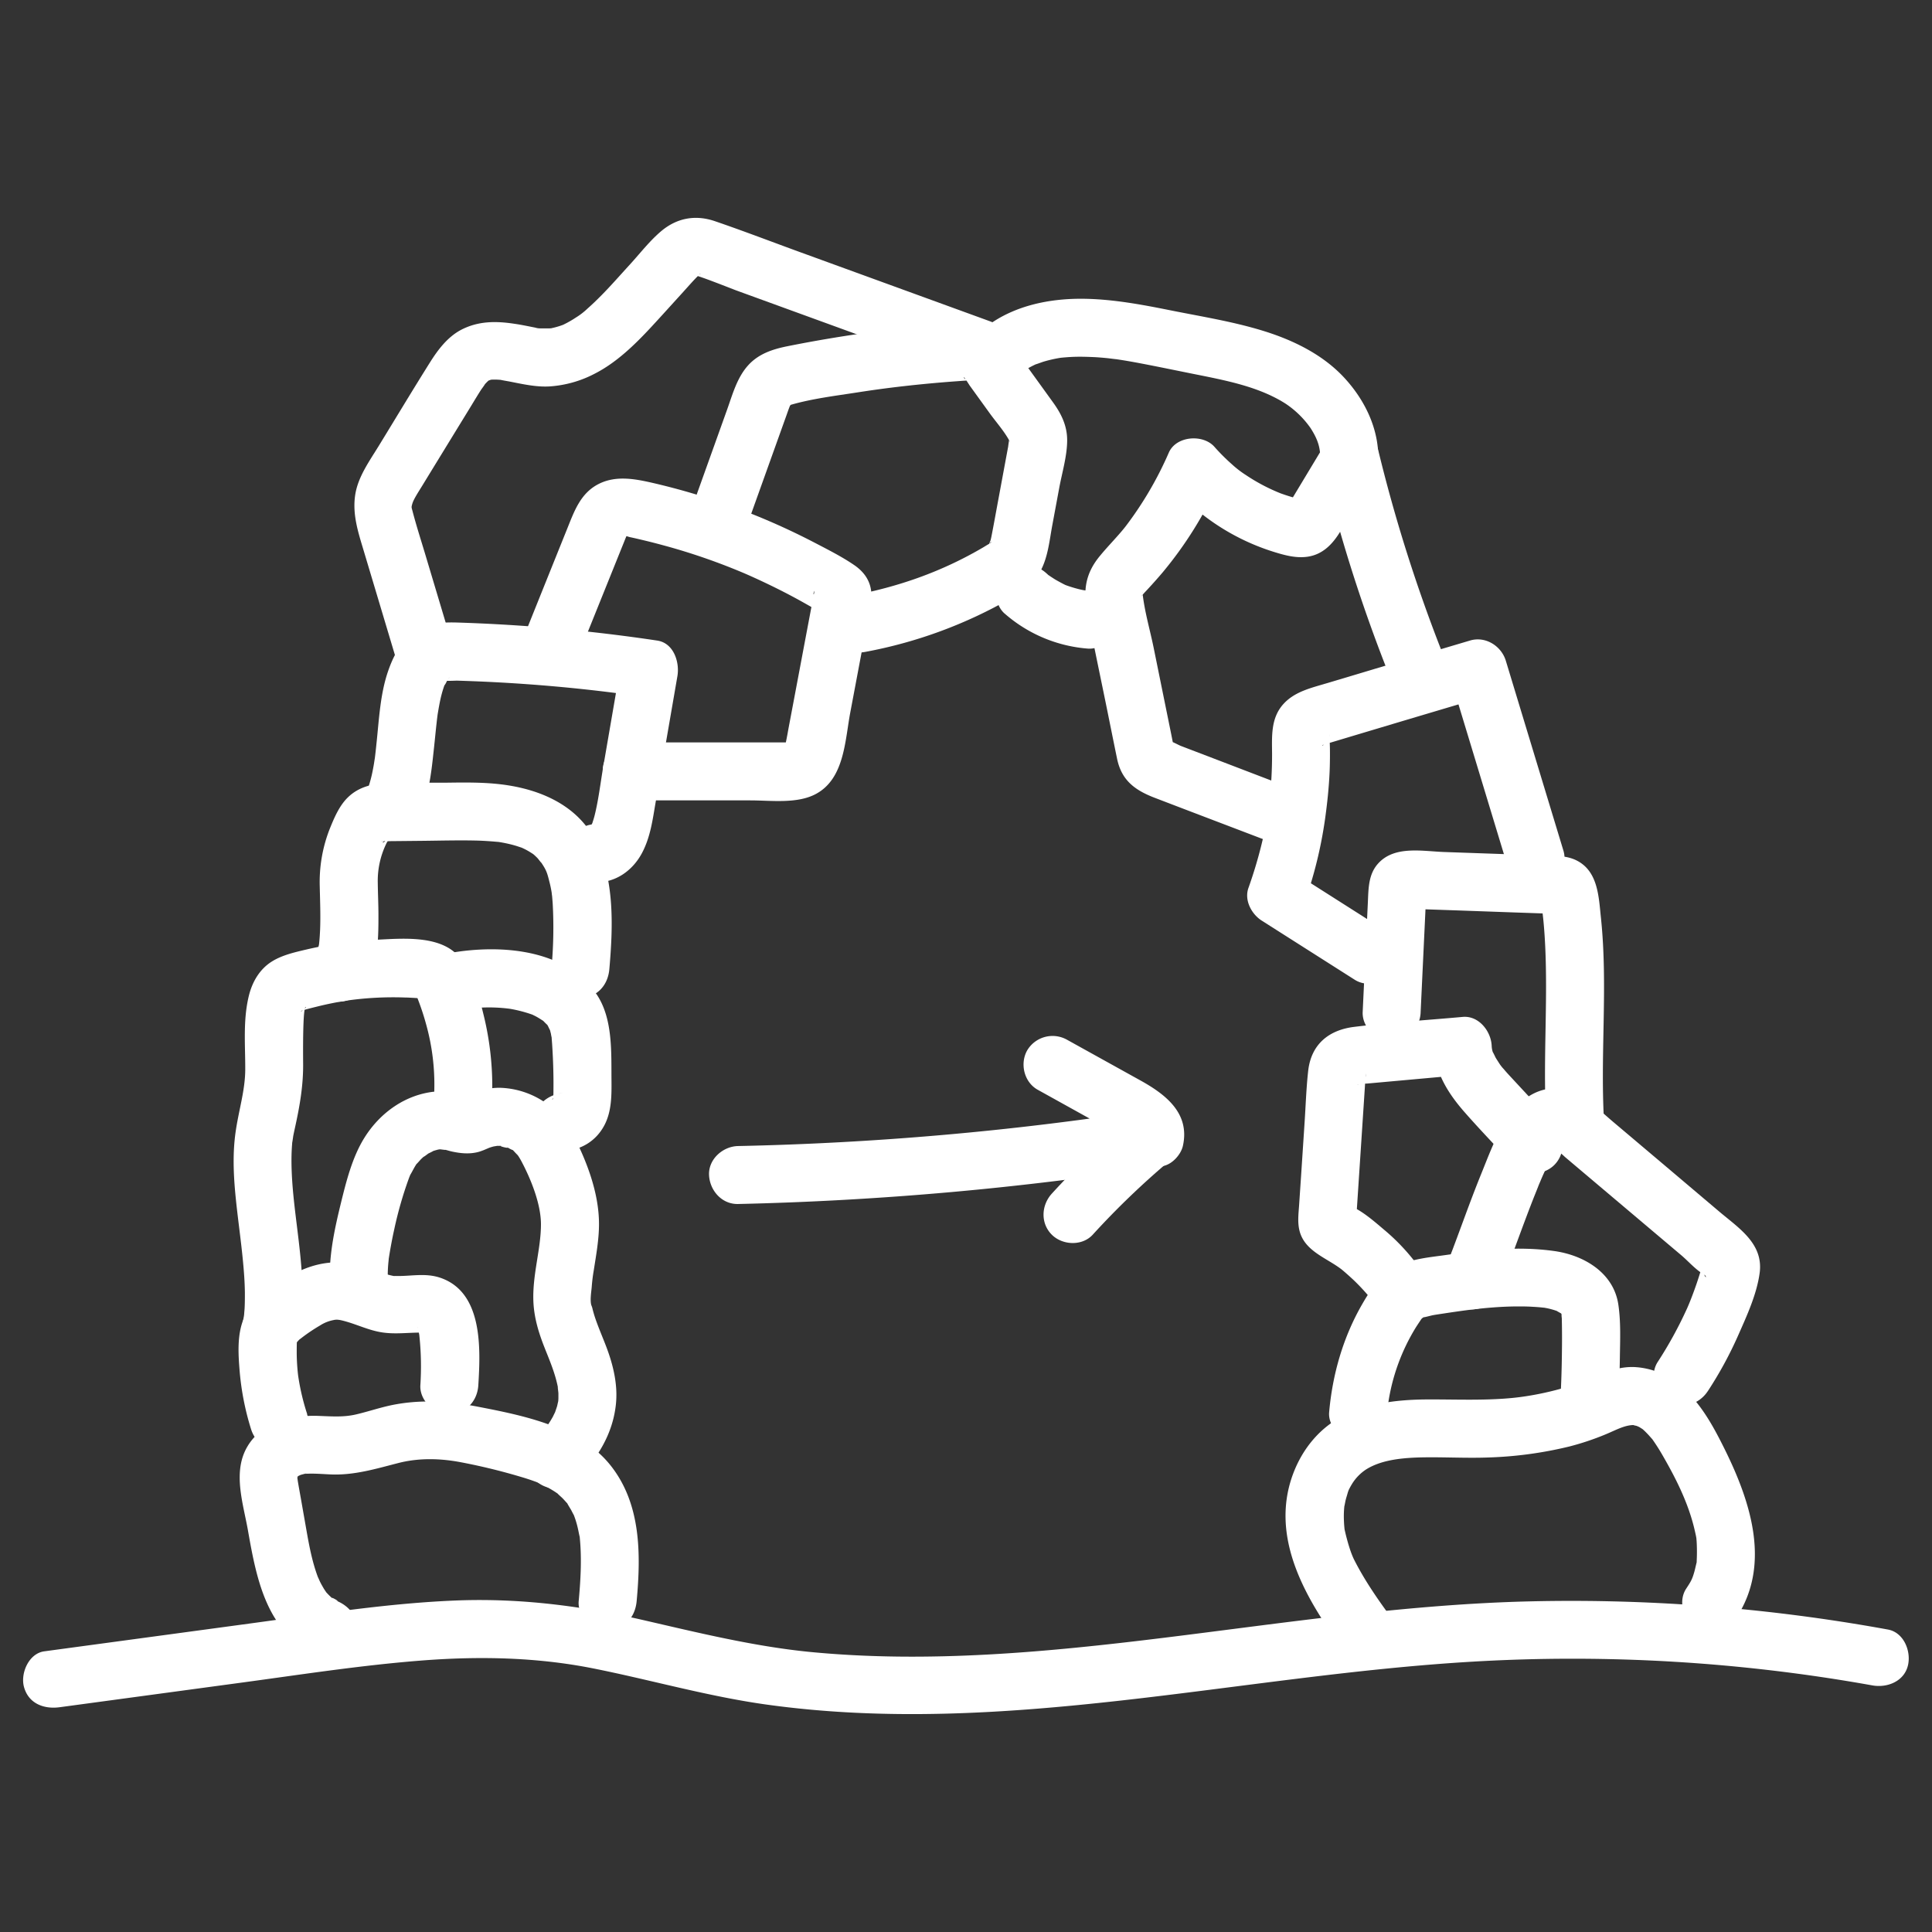 <svg id="Layer_1" data-name="Layer 1" xmlns="http://www.w3.org/2000/svg" viewBox="0 0 1000 1000"><rect x="0" y="0" width="1000" height="1000" fill="#333333" stroke="none"/><defs><style>.cls-1{fill:#fff;}</style></defs><title>LOGINWHITE</title><path class="cls-1" d="M30.87,883.66l95.06-12.86c30.79-4.17,61-8.86,92-11.29,30-2.36,59.73-1.75,88.84,4,30.13,6,59.62,14.56,90.1,18.79C519.75,899.38,641.16,867,763.44,860a878.9,878.9,0,0,1,205.69,12.36c7.69,1.39,16.54-2.09,18.45-10.47,1.67-7.34-2.22-17-10.47-18.46A913.47,913.47,0,0,0,786.81,829c-61.81,1.89-123,11.16-184.26,18.7-60.54,7.45-121.85,13.24-182.8,7.39C390.27,852.24,361,845,331.64,838.25c-31.09-7.1-62.25-11-94.18-9.89-36.07,1.32-71.89,7.07-107.62,11.9L22.89,854.73c-8,1.09-12.41,11.39-10.47,18.45,2.38,8.67,10.39,11.57,18.45,10.48Z"/><path class="cls-1" d="M173.79,828.4c3.73,1.47-4.4-3.11-1.14-.56a38.47,38.47,0,0,1-3.62-3.49c-2.74-2.8.91,1.49-.38-.5-.47-.72-1-1.44-1.39-2.19-.56-.94-1.09-1.9-1.58-2.88-.3-.59-1.81-4.17-.69-1.32-3.22-8.16-4.86-16.79-6.37-25.39l-2.84-16.16c-.56-3.17-1.15-6.33-1.67-9.51,0,0-.36-2.86-.19-1.19-.39-3.75.37-.66-.74-.08,2.37-1.23-.25-1.35-.09-.19L154,764c-1.11.8-1.21.91-.32.33.65-.38,3.3-1.45.79-.56.88-.31,1.78-.54,2.68-.78,2.66-.71,1.17-.17.53-.12,1.2-.1,2.41-.11,3.62-.12,3.33,0,6.66.28,10,.42,12.14.48,23.28-2.94,34.88-5.91,10.33-2.65,21.1-2.46,31.54-.56a310.64,310.64,0,0,1,31.37,7.57c2.5.73,5,1.52,7.44,2.41,1,.35,1.95.71,2.9,1.11-1.93-.81.42.21.67.34a74.83,74.83,0,0,1,6.67,3.7c.84.55,1.72,1.12,2.5,1.74-1.85-1.47,1.62,1.64,1.6,1.62.72.71,1.39,1.46,2.07,2.22,2.65,2.93-.75-1.71,1.19,1.67.49.84,1,1.65,1.5,2.5.23.42,2,4,1,1.66a47.8,47.8,0,0,1,2.43,7.67c.29,1.21.5,2.43.77,3.64.71,3.1,0-1.52.32,2,1,10.75.36,21.49-.62,32.22-.72,7.84,7.41,15.34,15,15,8.73-.39,14.23-6.61,15-15,2.21-24.19,2.37-50.26-13.48-70.24s-44.67-25.76-68.42-30.37c-15.31-3-30.56-4-45.9-.65-5.86,1.3-11.57,3.23-17.42,4.59-6.28,1.47-12,1.06-19.34.77-13.8-.54-29.53,3.11-37,16-7.72,13.23-2,29.58.43,43.6,4.57,26,10.11,54.14,37.47,64.89,7.32,2.88,16.78-3.15,18.45-10.47,2-8.63-2.64-15.38-10.48-18.46Z"/><path class="cls-1" d="M159,731.94a118.42,118.42,0,0,1-4.7-20.05,107.73,107.73,0,0,1-.72-11.35c0-1.81,0-3.64.06-5.46.19-3.37.31-1.16-.19-.43-1.2,1.77,1.34-1.21,1.77-1.58-1.68,1.42,1.77-1.28,2.11-1.52a90,90,0,0,1,8.33-5.49,19.29,19.29,0,0,1,6.91-2.78c1.73-.42,3.17-.18,5.72.51,6.44,1.73,12.45,4.71,19.07,5.79,7.06,1.15,13.56.13,20.6.18,1.12.07,1,0-.5-.19,1.49.45,1.75.47.77.08-.57-.48-1.68-2-2.12-2.31-.29-1-.19-.7.29.83a18.81,18.81,0,0,1,.49,2.1c.2,1.09.2,1,0-.43.12,1,.22,1.93.31,2.9a150.91,150.91,0,0,1,.38,24.24c-.48,7.85,7.25,15.35,15,15,8.54-.38,14.49-6.6,15-15,1.16-18.89,2.42-48-19.57-55.57-8.17-2.81-15.94-.58-24.21-1,1.24.3.94.25-.91-.14-1.08-.24-2.15-.52-3.2-.84-2.14-.63-4.23-1.42-6.33-2.17a63.6,63.6,0,0,0-13.13-3.49c-10.59-1.43-20.49,1.2-29.73,6.43-7.86,4.45-17.19,10.4-22.13,18.06-5.63,8.72-5.24,19.93-4.45,29.91A139.87,139.87,0,0,0,130,739.91c2.48,7.71,10.41,12.69,18.45,10.48,7.58-2.08,13-10.71,10.48-18.45Z"/><path class="cls-1" d="M298.37,765.83c10.82-10.74,18.72-23.43,20.4-38.77,1.11-10.08-1.3-20.27-4.84-29.66-1.56-4.13-3.31-8.18-4.84-12.32-.61-1.64-1.19-3.29-1.69-5-.29-1-.57-2-.8-3-.32-1.33-2-4.84-.33-.89-1.07-2.6-.23-7.3,0-10a86.58,86.58,0,0,1,1.07-8.7c1.22-7.9,2.7-15.9,2.7-23.92,0-16.18-6.45-33-13.91-47.14a43.6,43.6,0,0,0-35.93-23.33c-7.43-.48-13.18,1.92-20,4.12l.88-.42q-3.57.85,1.64.42c-.16.25-4.79-1.24-5.22-1.34a39.54,39.54,0,0,0-12.59-.85c-15.28,1.59-28.36,11.08-36.37,24-6.25,10.06-9.37,22.63-12.16,34-2.93,12-5.71,24.66-5.68,37,0,7.84,6.89,15.36,15,15s15-6.59,15-15c0-1.78.08-3.55.22-5.33.07-.92.18-1.84.26-2.76.34-4-.57,3.31.09-.81.78-4.91,1.67-9.79,2.75-14.64A199.18,199.18,0,0,1,211.6,610c.3-.82.66-1.62.94-2.44.67-2-1.79,3.13-.22.59,1.31-2.13,2.27-4.42,3.82-6.41-1.67,2.14,1.56-1.53,1.57-1.54.7-.7,1.44-1.39,2.2-2-2,1.74,1.68-1.07,1.78-1.13s4.19-2,1.66-1a26,26,0,0,1,4.14-1.18c-2.5.52-.38,0,.27,0,.43,0,4.74.68,1.77,0,1.47.32,2.89.81,4.35,1.13,4.59,1,9.19,1.44,13.8.21.94-.26,1.83-.6,2.74-.95q5.81-2.47,2.7-1.12a18.15,18.15,0,0,1,2-.66c.78-.22,3.71-.55.84-.33a26.77,26.77,0,0,1,4.2,0c-3.73-.29,5,1.82,1.93.47.87.38,1.65.92,2.51,1.31,3.2,1.46-1-1.47,1.5,1-.26-.25,2.81,3.05,1.75,1.71-.55-.75-.32-.39.69,1.09.59.94,1.14,1.91,1.65,2.9,4.57,8.69,9.79,21.44,9.81,32,0,12.71-4.26,25.38-3.95,39,.21,9.06,2.75,17.22,6.07,25.54,1.66,4.16,3.38,8.31,4.74,12.58a66.72,66.72,0,0,1,1.76,6.56c.15.74.27,1.49.41,2.23-.8-4.11,0,.77,0,1.71,0,.77,0,1.55,0,2.32s-.08,1.57-.15,2.35c.3-2,.3-2.14,0-.4-.21.8-.35,1.62-.56,2.42-.14.49-1.58,4.55-1,3.16.85-2-1.16,2.18-1.06,2a50.24,50.24,0,0,1-2.81,4.53,81.06,81.06,0,0,1-6.33,7,15,15,0,1,0,21.21,21.21Z"/><path class="cls-1" d="M154.92,691.06c3.32-18.76,1.11-37.34-1.19-56.08-1.11-9-2.24-18-2.68-27.08-.2-4.24-.26-8.49-.05-12.74.05-.95.11-1.91.19-2.87,0-.41.31-3.37.11-1.51-.27,2.44.56-3.23.44-2.57.28-1.51.61-3,.94-4.52,2.51-11.34,4.42-22.35,4.21-34,0-2.9-.29-28.86,1.41-28.43.42.1-2.4,2.62-2.48,2.08,0-.31,7.19-2.06,7.44-2.12q8.12-2.06,16.38-3.35a171,171,0,0,1,30.27-1.55c1.24,0,2.47.09,3.71.16.43,0,4.66.32,3.3.15l-.4-.09q3,.93.24-.49c-2-2.12-1.7-1.52-.76.45,1.09,2.26-.63-1.68.41,1,.54,1.42,1.07,2.85,1.56,4.29,1,2.87,1.89,5.78,2.68,8.71a115.74,115.74,0,0,1,4.14,33.91c-.1,7.85,7,15.36,15,15,8.22-.37,14.89-6.59,15-15a154.76,154.76,0,0,0-4.3-38.35c-2.68-11-6.12-25.29-15-33-10.17-8.87-27.8-7.27-40.47-6.66A205,205,0,0,0,158,491.6c-5.82,1.38-12,2.81-17.16,6-6.49,4-10.33,10.72-12.08,18-3,12.47-1.8,25.08-1.82,37.74,0,11.24-3.53,21.66-5.11,33.44-1.36,10.15-1,20.32-.08,30.5,1.09,11.84,2.88,23.6,4,35.43.53,5.44.93,10.9,1,16.37,0,2.73,0,5.45-.15,8.17-.06,1-.17,1.92-.22,2.88-.2,1.81-.19,1.89,0,.22-.13.91-.29,1.82-.46,2.73-1.36,7.7,2.08,16.54,10.48,18.45,7.31,1.67,17-2.21,18.45-10.48Z"/><path class="cls-1" d="M234.12,523.64a83.12,83.12,0,0,1,29.81-1.49,70.15,70.15,0,0,1,11,2.81c1,.32,1.84.81.41.13,1.07.51,2.12,1,3.15,1.63.81.47,1.6,1,2.38,1.48,1.85,1.24-2-2.19.75.66.64.65,1.29,1.28,1.91,1.95-1-1.11-.46-.81.09.25.16.31,1.56,3.33,1.11,2-.39-1.1.36,1.72.43,2a17.9,17.9,0,0,0,.4,2c-.12-1,.19,2.93.19,2.92q.25,3.74.42,7.47c.25,5.61.37,11.23.29,16.84,0,1,0,2.08-.08,3.11,0,.87-.29,2.25-.06.61-.28,2-.9,1.06.22.08,1.72-1.49,1.39-2.07,5-2.28-7.82.45-15.38,6.57-15,15,.34,7.73,6.61,15.49,15,15,9.17-.54,16.9-5.12,21.26-13.33,3.87-7.29,3.77-15.78,3.7-23.8-.12-14.33.69-31.62-7.69-44-17.35-25.58-55.62-26.3-82.63-20.06-7.9,1.83-12.56,10.88-10.48,18.46,2.23,8.09,10.53,12.3,18.45,10.47Z"/><path class="cls-1" d="M185.88,514.06c9.92-10.32,10-27,10-40.4,0-5.51-.28-11-.34-16.54a44.06,44.06,0,0,1,4.7-21.05,20.77,20.77,0,0,0,1.62-2.87c.08.54-5.71,4.69-3.12,2.18-.14.14-3.57.09.51,0l2.48,0,16.3-.16c9.34-.09,18.69-.36,28-.16,3.74.08,7.45.33,11.18.66,2.52.22-2.07-.35.42,0,1,.15,1.93.31,2.9.49,2.13.41,4.25.9,6.34,1.52.91.27,1.8.59,2.71.88.12,0,2.28.89.84.28s1.07.54,1.4.72c.83.43,1.64.88,2.44,1.37.31.19,2.74,1.77,1.37.8s.59.49.69.57c.7.65,1.4,1.28,2.06,2,.14.15,2.61,3.39,1.51,1.72,3,4.49,3.25,5.42,4.57,10.67.51,2,.93,4.14,1.24,6.23-.32-2.15,0,.49.06.78.11,1.33.23,2.65.32,4a227.72,227.72,0,0,1-.68,33.85c-.68,7.84,7.38,15.34,15,15,8.71-.39,14.27-6.6,15-15,1.85-21.25,2.74-44.72-6.28-64.55s-29.1-28.57-49.7-31.06c-9.3-1.12-18.64-1-28-.88-10.95.11-22.05-.31-33,.37-6.86.43-13.19,2.28-18.25,7.14-4.6,4.41-7.26,10.84-9.59,16.62a75.18,75.18,0,0,0-5.08,29.53c.16,7.49.48,15,.18,22.47-.08,1.84-.19,3.69-.35,5.53-.09,1-.19,2-.31,2.95.22-1.81.35-2-.07-.11a49.46,49.46,0,0,0-1.27,4.85c-.22,1.88,1.75-3.2.31-.83s2.41-2.58.6-.7a15.27,15.27,0,0,0,0,21.22c5.65,5.65,15.58,5.86,21.21,0Z"/><path class="cls-1" d="M213.73,427.89c8.07-11.74,9.43-27.21,10.92-40.94.39-3.61.74-7.23,1.12-10.84l.45-4,.33-2.64q-.37,2.71,0,.1c.56-3.27,1.09-6.52,1.92-9.73.38-1.48.81-2.94,1.31-4.39.24-.69.5-1.37.77-2-.77,1.78-.92,2.18-.44,1.18.84-1,1.27-2.5,2-3.54-.79.93-.58.74.64-.55a4.09,4.09,0,0,1-3.37,1.67c.24.41,6.52.08,7.17.09,2.61.08,5.23.17,7.84.27q14.7.56,29.36,1.63c19.57,1.43,39.24,3.54,58.37,6.35L321.69,342,312.2,397.1c-1.44,8.38-2.4,17-4.5,25.27-.32,1.25-.73,2.46-1.11,3.69q-.93,2.44,0-.06c-.37.74-.77,1.45-1.2,2.15,1.37-2.6-.51,0-.61.49.34-1.85,6.51-1.92,3.54-2-7.85-.23-15.36,7.07-15,15a15.3,15.3,0,0,0,15,15c10.31.31,19.12-6.09,23.88-14.94,4.51-8.37,5.62-17.57,7.21-26.78L350.62,350c1.24-7.21-1.86-17.19-10.48-18.45a886.78,886.78,0,0,0-103.54-9.33c-9.51-.27-18.38.51-25.55,7.57-5,4.93-8.17,11.61-10.37,18.18-3.8,11.34-4.46,23.75-5.68,35.57-.34,3.36-.69,6.72-1.14,10.07.4-2.93-.16.85-.32,1.84-.25,1.46-.52,2.91-.82,4.35a65,65,0,0,1-2.18,8c-.25.7-.51,1.39-.78,2.09.37-.95,1.13-2.2.18-.66-.72,1.16-1.34,2.35-2.11,3.48-4.59,6.68-1.25,16.65,5.38,20.53,7.43,4.34,15.92,1.31,20.52-5.39Z"/><path class="cls-1" d="M721.92,839.75c-7.72-10.39-15.13-20.83-21-32.4-1.87-3.72-3.66-9.93-4.84-15.16-1-4.5.07,1.58-.19-1.14-.12-1.23-.22-2.46-.26-3.69a50.34,50.34,0,0,1,.33-8.85c-.44,3.17.41-1.53.47-1.76.33-1.42.81-2.78,1.18-4.18.11-.41,1-2.7.06-.44a32.76,32.76,0,0,1,2-3.82,23.83,23.83,0,0,1,7.74-7.93c7.35-4.48,17-5.68,26.83-6,12.11-.34,24.22.47,36.34,0a203.48,203.48,0,0,0,41.69-5.67,138.88,138.88,0,0,0,18.84-6.31c5.72-2.37,10.5-5.23,15.75-4.74-3.46-.32.52.4,1.13.59-2.77-.9-.22,0,.54.42s3,2,.79.3a31.9,31.9,0,0,1,3,2.77c.83.83,1.6,1.71,2.37,2.59,1.76,2-1.87-2.81.76.91,1.67,2.39,3.24,4.83,4.7,7.35,7.06,12.17,13.23,24.34,16.59,37.65.36,1.43.68,2.87,1,4.31.16.79.3,1.58.43,2.38-.18-1.33-.16-1.06,0,.81a91.93,91.93,0,0,1,.06,9.68c-.21,4.55.72-2.06-.32,2.36-.37,1.55-.7,3.1-1.17,4.63-.95,3.13-1.53,4.18-3.94,7.83-4.47,6.76-1.34,16.59,5.38,20.52,7.33,4.29,16,1.4,20.52-5.38,18.74-28.35,6.68-62.25-7.19-89.64-6-11.93-12.8-23.71-23.6-32a39,39,0,0,0-21.09-8.1C838,707,830,710.54,822,713.93c-11.74,5-27.18,8.52-39.65,9.69-14.51,1.36-29,.67-43.5.73-14.22.07-28.42,1.57-41.49,7.47-13.51,6.1-23.14,17.67-28.19,31.41C656.9,796.69,676.76,829,696,854.89c4.82,6.49,13,9.79,20.52,5.38,6.41-3.75,10.24-14,5.39-20.52Z"/><path class="cls-1" d="M837.54,728.32q.72-13,.91-26c.13-9,.52-18.17-.8-27.07-2.45-16.54-17.87-25.58-33.2-27.72-18.76-2.62-37.42-.59-56.06,2.06-8.64,1.22-17.52,1.94-25.46,5.83-8.13,4-13.43,11.93-17.82,19.55-9.93,17.22-15.39,36.25-17.15,56-.69,7.84,7.4,15.34,15,15,8.73-.39,14.26-6.6,15-15a103.77,103.77,0,0,1,14.86-43.87c.62-1,2.51-3.8,2.63-4a3.26,3.26,0,0,1,1.89-1.44c-1.49.56,3.5-.76,4.16-.88,1.72-.33,3.45-.56,5.17-.83,8.88-1.35,17.16-2.55,26.15-3.22,4.87-.37,9.75-.57,14.63-.52q2.92,0,5.85.18c1.3.07,2.59.16,3.89.27,2.39.26,2.59.25.62,0A37.09,37.09,0,0,1,807,679c-2.86-1.24.52.52,1.1.87q-1.95-1.65-.06,0,1.71,1.88,0-.07c.78,1.41.81,1.5.1.25.37,1.68.46,2.06.25,1.14s-.19-.54,0,1.19c0,1.17.05,2.35.06,3.52.07,4.5.07,9,0,13.49q-.13,14.44-1,28.87c-.44,7.85,7.21,15.35,15,15,8.49-.38,14.53-6.59,15-15Z"/><path class="cls-1" d="M884,720a201,201,0,0,0,15.55-28.53c4.51-10.22,9.75-21.46,11.25-32.63,2-15.15-10.77-23.15-20.89-31.7L862.57,604l-27.38-23.13C825.06,572.33,814,560.36,799.28,564c-18.42,4.51-26.16,27.79-32.52,43.39-3.6,8.84-6.91,17.8-10.21,26.75-1.54,4.17-3.08,8.34-4.65,12.5q-1.15,3-2.35,6.09c-.27.67-.55,1.35-.81,2-1.45,3.66.9-2.05-.23.57-3.2,7.44-2.21,16.09,5.38,20.53,6.33,3.69,17.31,2.1,20.53-5.39,5.7-13.27,10.45-26.91,15.55-40.43q1.9-5.06,3.88-10.09.92-2.29,1.84-4.59l1-2.56c-1.2,2.9.49-1.12.6-1.36a119.07,119.07,0,0,1,8-15.85c.45-.73.92-1.44,1.41-2.15,1.34-1.92-1.37,1.35.28-.29,2-2,1.35-.82-.48-.12l-3.48.1-.6-.28c-.4.45,2.25,1.32,1.07.52a79.08,79.08,0,0,1,6.59,5.56l23.58,19.92,24.34,20.56,12.17,10.28c3.7,3.13,7.56,7.62,11.77,10,1.81,1,1,3.31-.51-1.92-.65-2.31.23-4.61-.87-.86-.74,2.53-1.55,5-2.4,7.53-1.5,4.39-3.46,9.55-4.92,12.78a209.37,209.37,0,0,1-15.19,27.72c-4.43,6.78-1.37,16.57,5.38,20.52,7.3,4.27,16.08,1.42,20.52-5.38Z"/><path class="cls-1" d="M731.73,652.26a106.25,106.25,0,0,0-14.61-15.15c-5.3-4.45-11.72-10.28-18.23-12.94q-4.74-3,3.06,7.53c0-.73.06-1.45.12-2.17.13-2.31.3-4.62.45-6.93l.78-11.87L704.86,587l1.56-23.75c.13-2,.23-4,.39-5.93.1-1.7.14-2,.11-1.06.05,2.11-1.17,3.76-3.64,4.94q-2.34.8.24.05l-1.19.09a50,50,0,0,1,5.34-.5l49.42-4.47-15-15c.54,13.69,7.37,24.52,16.18,34.53,8.12,9.23,16.69,18.09,25,27.1,5.51,5.94,15.64,5.58,21.22,0,5.92-5.92,5.52-15.25,0-21.21Q793.64,570,782.76,558.28c-1.47-1.59-3-3.2-4.36-4.85a20.51,20.51,0,0,1-2.66-3.45c-.57-.91-1.18-1.8-1.71-2.73,0-.06-1.63-3.4-1.3-2.5a11.85,11.85,0,0,1-.64-3.4c-.3-7.54-6.65-15.75-15-15-18.7,1.7-37.54,2.86-56.17,5.16-13.15,1.62-22.24,9-23.8,22.72-1,8.88-1.28,17.89-1.87,26.81l-1.82,27.71-1,14.84c-.32,4.82-1,9.65.45,14.37,3.07,9.85,13.9,13.23,21.41,19,1.08.83,5.08,4.35,7.2,6.43a107,107,0,0,1,9,10c5,6.35,16,5.27,21.22,0,6.27-6.27,5.06-14.85,0-21.21Z"/><path class="cls-1" d="M830.46,583.78c-2.52-36.26,2-72.74-1.84-108.95-1.11-10.49-1.45-23.41-12-29.16-5.55-3.05-12.13-2.69-18.26-2.9l-17-.59L747.54,441c-11.29-.39-25.6-3.43-34.11,5.83-5.21,5.67-5.09,13.06-5.43,20.27l-.88,18.58-1.8,38.14c-.37,7.85,7.16,15.35,15,15a15.33,15.33,0,0,0,15-15l1.57-33.25.74-15.65.41-8.8c.06-1.28.26-2.63.19-3.91-.15-2.62-.9,2.32.27-.79l-3.86,6.62q-10.32,2.51-5.06,2.33l4,.14,8,.28,14,.48,27.93,1,16,.55c1.4.05,4.65.63,6,.21-4.47,1.4-8.8-11.48-7.5-3.7.15.95.3,1.9.43,2.86-.2-1.56-.19-1.42,0,.41.16,1.51.34,3,.48,4.52.37,3.9.63,7.81.83,11.72,1.58,31.63-1.42,63.35.78,95,.54,7.81,6.51,15.38,15,15,7.66-.34,15.58-6.62,15-15Z"/><path class="cls-1" d="M716.31,481.22l-48.12-30.61,6.9,16.94a222.35,222.35,0,0,0,10.76-43.66c1.14-8.15,2-16.32,2.36-24.54.15-3.75.2-7.51.16-11.26,0-1.72-.11-3.45-.12-5.17,0-.72,0-1.43,0-2.14.05-1.13.05-.95,0,.53,0,0-3.59,5.47-3.84,4.41,0-.11,4.55-1.43,4.47-1.4l11.42-3.43,22.86-6.84q22.86-6.82,45.74-13.6L750.48,350l29.81,98.26a15.28,15.28,0,0,0,18.45,10.47c7.68-2.11,12.84-10.67,10.48-18.45L779.41,342c-2.32-7.64-10.5-12.84-18.46-10.48q-24.78,7.35-49.55,14.74l-24.76,7.41c-7.93,2.38-16.4,4.26-22.22,10.59-6.68,7.25-6.07,16.6-6,25.7a215.47,215.47,0,0,1-1.3,24.36c-1.61,14.5-5.73,30.72-10.92,45.26-2.28,6.37,1.57,13.55,6.89,16.94l48.12,30.6c6.84,4.35,16.54,1.42,20.52-5.38,4.23-7.23,1.47-16.16-5.38-20.52Z"/><path class="cls-1" d="M327,414.28h61.33c10.71,0,24.08,1.87,33.79-3.23,15-7.88,15.22-27.72,18-42.36l9.22-48.94c.78-4.13,1.89-8.41,1.67-12.59-.33-6.4-3.74-11.16-8.88-14.68-6.24-4.27-13.19-7.78-19.88-11.27a354.52,354.52,0,0,0-84.78-31.34c-9.35-2.13-19.21-3.88-28.1.89s-12.11,13.75-15.62,22.49q-10.22,25.39-20.42,50.8c-2.93,7.3,3.19,16.79,10.48,18.45,8.68,2,15.31-2.66,18.45-10.48l19-47.17c.73-1.81,1.47-3.62,2.19-5.44.87-2.14,1-2.42.31-.83a20.76,20.76,0,0,1,.94-1.89c.56-.89.42-.84-.41.17q2.75-2.55-2,.79l1.38-.35c-1.58.29-1.45.39.39.32-2.43-1.06,1.25.25,1.94.39,2.06.43,4.12.91,6.17,1.4q5.72,1.35,11.38,2.9A322,322,0,0,1,385.88,297q10.75,4.71,21.19,10.11,4.81,2.5,9.54,5.17,2.36,1.32,4.7,2.69c1,.61,2.08,1.22,3.11,1.84q4,2.65-1.39-2.08l-2-7.57c.68-1.9.72-1.67.14.7l-.73,3.91-1.48,7.83-2.59,13.71-5.53,29.36-2.59,13.7c-.45,2.44-.86,4.89-1.38,7.31-.14.72-.31,1.44-.51,2.14-.33,1-.23,1,.3-.16-1.34,2.13-.79,1.75,1.64-1.17,1.39-.52,1.22-.55-.52-.06,1.51-.26,1.34-.31-.5-.17l-2.28,0H327c-7.85,0-15.37,6.9-15,15s6.59,15,15,15Z"/><path class="cls-1" d="M660.93,405.12l-29.48-11.29-12.9-4.93-7.37-2.82c-1.45-.56-5.92-3.17-7.37-2.82,2.77-.67,5.05,8.8,3.71,3.1-.5-2.14-.88-4.31-1.32-6.46l-3.14-15.44-5.89-29c-1.9-9.35-4.8-19.07-5.79-28.56.15,1.4.19,1.18.1-.67a3.48,3.48,0,0,1-.2,1.89q-1.38,1.41.43-.61c.68-.76,1.38-1.51,2.08-2.25,2.73-2.95,5.41-5.94,8-9A200.54,200.54,0,0,0,631,249.34l-23.56,3a116.24,116.24,0,0,0,52.23,33.42c5.46,1.69,11.16,3.2,16.88,2.43,7.86-1.05,13-6.29,17-12.79,6.21-10.21,12.3-20.49,18.46-30.73l-27.42-3.59A805.84,805.84,0,0,0,717,344.27c3,7.54,10.06,12.78,18.45,10.48,7.19-2,13.44-10.87,10.48-18.46a805.7,805.7,0,0,1-32.53-103.15c-3.11-12.79-20.95-14.36-27.42-3.58l-15,24.91c-1,1.66-2,3.33-3,5-.59,1-1.19,2-1.81,3q3.22-4.16,7.6-3.84c-1-.76-3.42-.87-4.69-1.24-2.08-.6-4.13-1.28-6.15-2a95.91,95.91,0,0,1-18-9.47,52,52,0,0,1-7.22-5.54,104.08,104.08,0,0,1-9.16-9.15c-5.91-6.64-19.75-5.62-23.55,3a184.48,184.48,0,0,1-22.47,38.33c-3.75,4.81-9.3,10.34-13.55,15.59-7.11,8.77-8.39,17.41-6.28,28.33,3.31,17.08,6.94,34.11,10.4,51.16,1.7,8.36,3.37,16.73,5.1,25.09,2.32,11.2,9.24,16.27,19.43,20.19C616.09,420,634.53,427,653,434.05c7.34,2.81,16.77-3.11,18.45-10.48,2-8.57-2.61-15.44-10.48-18.45Z"/><path class="cls-1" d="M388.58,266.6l12.67-35.38q3-8.37,6-16.75c.47-1.3.9-2.61,1.42-3.89.86-2.15-1.83,2.25.57-1s.15-.33.18-.34c-1.26.26-2.41,1-.26.34,11.21-3.26,23.3-4.7,34.82-6.5s22.56-3.16,34.37-4.32q8.66-.84,17.33-1.46c1.55-.11,3.11-.25,4.67-.31l.8,0c2.67.13,2.18-.14-1.46-.83-.74.21-1.47-2.6.33.68-1.06-1.93,1.81,2.6,1.82,2.62l10.4,14.4c3.54,4.9,8,9.81,10.71,15.23-.08-.15-.62-.92-.59-1.22.23-2.39-.62,3.72-.51,3.12l-1.44,7.76-3.6,19.42c-1.09,5.82-2.12,11.65-3.25,17.47-.25,1.3-.48,2.6-.81,3.88-.16.64-1.5,3.33-.39,1.56.38-.6,1.85-1.13-.69.66,1.44-1-2.46,1.4-2.36,1.34-21.53,12.73-44.36,20.78-69.37,25.4-8,1.47-12.49,11.12-10.48,18.45,2.3,8.38,10.46,12,18.45,10.48a238.17,238.17,0,0,0,75.77-28c6.25-3.62,12-8,15.27-14.61,3.52-7,4.29-15.22,5.7-22.85l3.61-19.42c1.46-7.9,4.12-16.63,4.1-24.68,0-7.47-3-13.62-7.28-19.54q-6.93-9.61-13.87-19.21c-3.79-5.26-7.29-11.31-12.12-15.66-7.39-6.65-16.06-6.67-25.34-6a702.57,702.57,0,0,0-86.29,11.79c-7.58,1.53-14.83,3.91-20.2,9.84-5.78,6.38-8.1,15.09-10.93,23l-16.67,46.54c-2.65,7.4,3,16.75,10.48,18.46,8.42,1.91,15.62-2.56,18.45-10.48Z"/><path class="cls-1" d="M520.08,317.64A74,74,0,0,0,563,335.71c7.84.69,15.34-7.4,15-15-.39-8.72-6.6-14.26-15-15l-1.61-.15c1,.15,1,.14,0,0s-2.13-.41-3.18-.67a68.64,68.64,0,0,1-6.67-2.06c-.68-.29-3.89-2-5.44-2.92-.92-.57-1.82-1.17-2.72-1.77-3.88-2.64,1.49,1.39-2.06-1.67-6.13-5.29-15.19-6-21.22,0-5.41,5.41-6.16,15.89,0,21.21Z"/><path class="cls-1" d="M526.21,194.54a52.09,52.09,0,0,1,10.48-6.24c-2.21.95,3-1,3.47-1.11,1.93-.58,3.89-1.06,5.87-1.47q1.49-.3,3-.54c-1.47.17-1.27.15.58-.06,2.06-.18,4.12-.35,6.19-.42,3.69-.13,7.38,0,11.06.17,2.13.13,4.26.31,6.38.52.56.06,6.15.77,4,.46,4.23.6,8.44,1.34,12.64,2.13,8.93,1.69,17.83,3.55,26.74,5.34,17.18,3.45,34.52,6.59,48.6,15.49a48.72,48.72,0,0,1,13.13,12.77c4.07,6.38,5.37,10.81,4.95,18.08-.45,7.84,7.22,15.35,15,15,8.52-.38,14.52-6.6,15-15,1-16.53-6.46-32.19-17.5-44.13s-26.23-19.39-41.64-24.18c-15.71-4.88-32.15-7.48-48.25-10.71-14.92-3-30.12-5.85-45.38-6-17.31-.16-35.34,3.5-49.46,14-6.49,4.82-9.79,13-5.38,20.52,3.75,6.4,14,10.24,20.53,5.38Z"/><path class="cls-1" d="M233.83,332.77,220.1,286.9c-2.22-7.41-4.61-14.79-6.56-22.28-.57-2.19-.7-1.88-.09-4s2.94-5.71,4.85-8.81q12.49-20.41,25-40.8c1.94-3.16,3.82-6.36,5.84-9.47-.07.11,2.93-4,1.34-2.06a21.56,21.56,0,0,1,2.13-2.25c-2,1.77,1.91-1.64.05-.19l1.51-.45c-1.42,0-1.2,0,.68-.1a34.07,34.07,0,0,1,4.84.19c-1.75-.2,3.67.72,4.31.85,6.66,1.31,13.61,2.88,20.44,2.48a58.53,58.53,0,0,0,23.3-6.55c11.34-5.76,20.87-15.07,29.44-24.31,5.19-5.6,10.28-11.27,15.42-16.91,2.55-2.8,5.05-5.68,7.68-8.42-.17.19,2.15-2.18,2.18-2.15.41.48-3,.94-3,.9.39-.68,20,7.19,22,7.89l22.36,8.14,100.6,36.62c7.39,2.69,16.76-3,18.46-10.48,1.92-8.46-2.57-15.57-10.48-18.45l-95-34.59C401.61,126,385.9,119.9,370,114.47c-10-3.41-19.49-1.68-27.56,5-6,5-11.07,11.59-16.35,17.38-5,5.44-9.83,11-15,16.22-2.24,2.26-4.53,4.47-6.92,6.58a36.2,36.2,0,0,1-6.27,4.82c-1.49,1-3,1.88-4.6,2.72-.67.35-1.35.69-2,1,.29-.13,1.75-.66.13-.06a40.41,40.41,0,0,1-4.26,1.34c-.73.18-1.45.34-2.18.49,1.6-.33.54,0-.49,0-1.58.06-3.14,0-4.72,0a7.94,7.94,0,0,1-2.71-.38c-3.62-.7-7.22-1.49-10.87-2-9.45-1.45-18.54-1.45-27.26,3-7.22,3.71-12.27,10.44-16.49,17.17-8.93,14.23-17.59,28.65-26.38,43-4.81,7.85-10.74,16-12.19,25.25-1.61,10.26,1.56,19.65,4.46,29.35l16.59,55.42a15.29,15.29,0,0,0,18.45,10.48c7.7-2.12,12.81-10.66,10.48-18.45Z"/><path class="cls-1" d="M382,623.19a1659.81,1659.81,0,0,0,219.79-19.63c4.81-.75,9.46-5.88,10.48-10.48,3.74-16.87-8.89-26.58-22-33.85l-38-21.07a15.28,15.28,0,0,0-20.52,5.38c-4,6.89-1.73,16.58,5.38,20.52l29.36,16.29c4.6,2.55,9.25,5,13.81,7.66.8.46,1.58.94,2.37,1.42,3.43,2.07-.67-.86.87.68.46.46,1.51,2.24,1,1-1-2.5-2.22-1.54-1.22-6l10.48-10.47A1600.48,1600.48,0,0,1,382,593.19c-7.84.17-15.36,6.78-15,15,.36,8,6.6,15.18,15,15Z"/><path class="cls-1" d="M584.18,579.61a417.63,417.63,0,0,0-39.78,38.24c-5.46,6-5.91,15.3,0,21.21,5.54,5.54,15.73,6,21.21,0a419.92,419.92,0,0,1,39.78-38.23c6.2-5.23,5.38-15.84,0-21.22-6.14-6.14-15-5.23-21.21,0Z"/></svg>